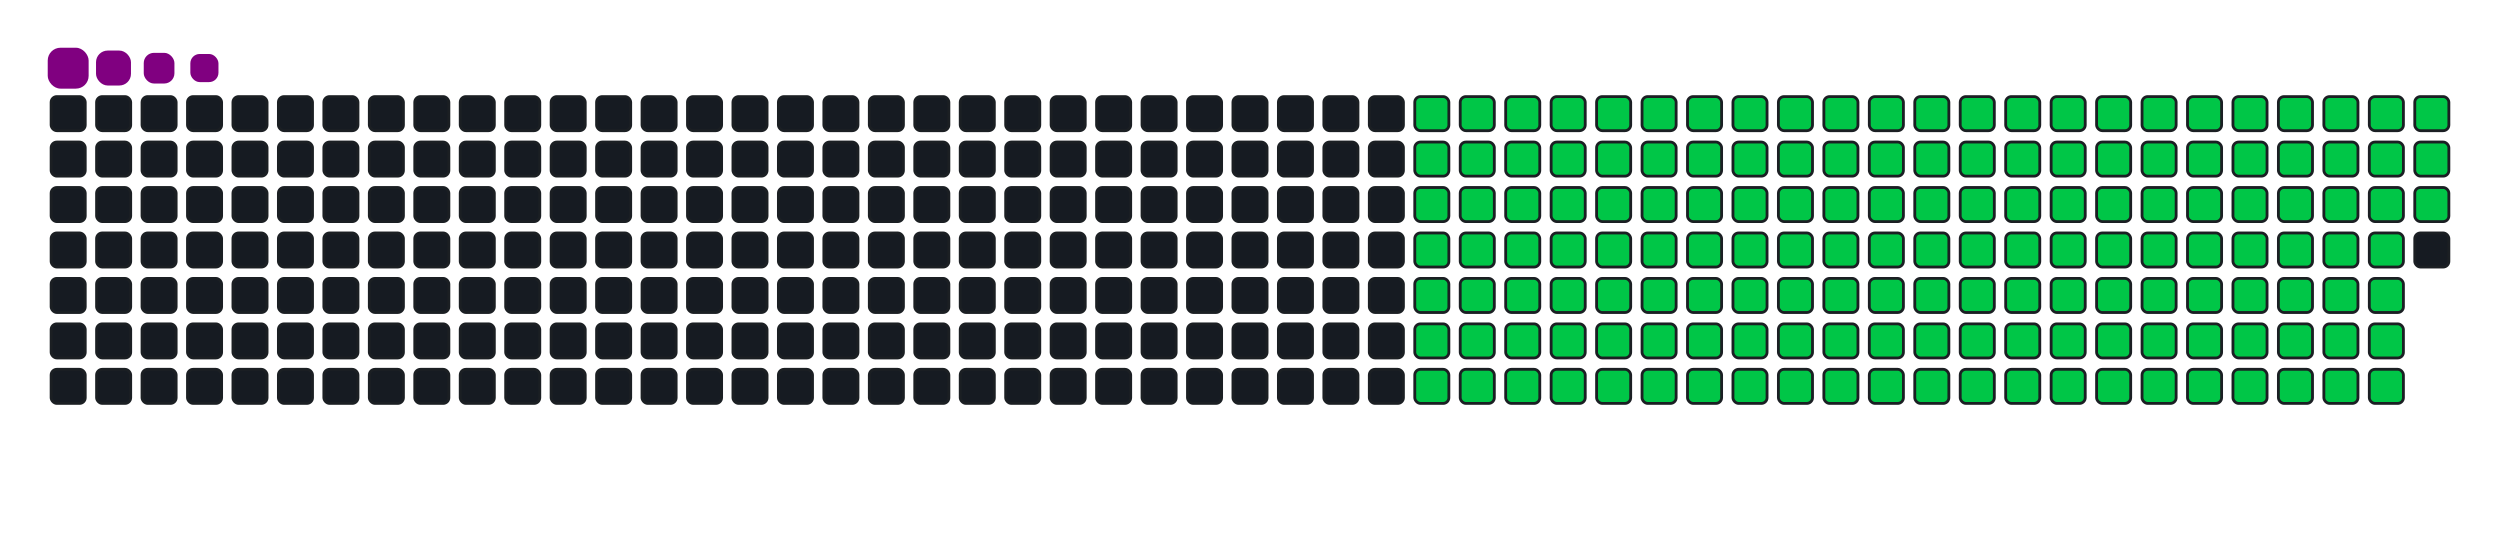 <svg viewBox="-16 -32 880 192" width="880" height="192" xmlns="http://www.w3.org/2000/svg"><desc>Generated with https://github.com/Platane/snk</desc><style>:root{--cb:#1b1f230a;--cs:purple;--ce:#161b22;--c0:#161b22;--c1:#01311f;--c2:#034525;--c3:#0f6d31;--c4:#00c647}.c{shape-rendering:geometricPrecision;fill:#161b22;stroke-width:1px;stroke:#1b1f230a;animation:none 24700ms linear infinite;width:12px;height:12px}@keyframes c0{12.54%{fill:#00c647}12.56%,100%{fill:#161b22}}.c.c0{fill:#00c647;animation-name:c0}@keyframes c1{30.76%{fill:#00c647}30.78%,100%{fill:#161b22}}.c.c1{fill:#00c647;animation-name:c1}@keyframes c2{31.16%{fill:#00c647}31.18%,100%{fill:#161b22}}.c.c2{fill:#00c647;animation-name:c2}@keyframes c3{49.38%{fill:#00c647}49.4%,100%{fill:#161b22}}.c.c3{fill:#00c647;animation-name:c3}@keyframes c4{49.79%{fill:#00c647}49.81%,100%{fill:#161b22}}.c.c4{fill:#00c647;animation-name:c4}@keyframes c5{67.2%{fill:#00c647}67.22%,100%{fill:#161b22}}.c.c5{fill:#00c647;animation-name:c5}@keyframes c6{67.6%{fill:#00c647}67.62%,100%{fill:#161b22}}.c.c6{fill:#00c647;animation-name:c6}@keyframes c7{12.95%{fill:#00c647}12.97%,100%{fill:#161b22}}.c.c7{fill:#00c647;animation-name:c7}@keyframes c8{30.35%{fill:#00c647}30.37%,100%{fill:#161b22}}.c.c8{fill:#00c647;animation-name:c8}@keyframes c9{31.57%{fill:#00c647}31.59%,100%{fill:#161b22}}.c.c9{fill:#00c647;animation-name:c9}@keyframes ca{48.98%{fill:#00c647}49%,100%{fill:#161b22}}.c.ca{fill:#00c647;animation-name:ca}@keyframes cb{50.19%{fill:#00c647}50.21%,100%{fill:#161b22}}.c.cb{fill:#00c647;animation-name:cb}@keyframes cc{66.79%{fill:#00c647}66.81%,100%{fill:#161b22}}.c.cc{fill:#00c647;animation-name:cc}@keyframes cd{68.01%{fill:#00c647}68.03%,100%{fill:#161b22}}.c.cd{fill:#00c647;animation-name:cd}@keyframes ce{13.35%{fill:#00c647}13.37%,100%{fill:#161b22}}.c.ce{fill:#00c647;animation-name:ce}@keyframes cf{29.95%{fill:#00c647}29.97%,100%{fill:#161b22}}.c.cf{fill:#00c647;animation-name:cf}@keyframes cg{31.97%{fill:#00c647}31.99%,100%{fill:#161b22}}.c.cg{fill:#00c647;animation-name:cg}@keyframes ch{48.57%{fill:#00c647}48.59%,100%{fill:#161b22}}.c.ch{fill:#00c647;animation-name:ch}@keyframes ci{50.6%{fill:#00c647}50.62%,100%{fill:#161b22}}.c.ci{fill:#00c647;animation-name:ci}@keyframes cj{66.39%{fill:#00c647}66.41%,100%{fill:#161b22}}.c.cj{fill:#00c647;animation-name:cj}@keyframes ck{68.41%{fill:#00c647}68.43%,100%{fill:#161b22}}.c.ck{fill:#00c647;animation-name:ck}@keyframes cl{13.76%{fill:#00c647}13.78%,100%{fill:#161b22}}.c.cl{fill:#00c647;animation-name:cl}@keyframes cm{29.54%{fill:#00c647}29.56%,100%{fill:#161b22}}.c.cm{fill:#00c647;animation-name:cm}@keyframes cn{32.38%{fill:#00c647}32.4%,100%{fill:#161b22}}.c.cn{fill:#00c647;animation-name:cn}@keyframes co{48.17%{fill:#00c647}48.19%,100%{fill:#161b22}}.c.co{fill:#00c647;animation-name:co}@keyframes cp{51%{fill:#00c647}51.02%,100%{fill:#161b22}}.c.cp{fill:#00c647;animation-name:cp}@keyframes cq{65.98%{fill:#00c647}66%,100%{fill:#161b22}}.c.cq{fill:#00c647;animation-name:cq}@keyframes cr{68.82%{fill:#00c647}68.84%,100%{fill:#161b22}}.c.cr{fill:#00c647;animation-name:cr}@keyframes cs{14.16%{fill:#00c647}14.18%,100%{fill:#161b22}}.c.cs{fill:#00c647;animation-name:cs}@keyframes ct{29.14%{fill:#00c647}29.16%,100%{fill:#161b22}}.c.ct{fill:#00c647;animation-name:ct}@keyframes cu{32.78%{fill:#00c647}32.8%,100%{fill:#161b22}}.c.cu{fill:#00c647;animation-name:cu}@keyframes cv{47.76%{fill:#00c647}47.78%,100%{fill:#161b22}}.c.cv{fill:#00c647;animation-name:cv}@keyframes cw{51.41%{fill:#00c647}51.43%,100%{fill:#161b22}}.c.cw{fill:#00c647;animation-name:cw}@keyframes cx{65.58%{fill:#00c647}65.6%,100%{fill:#161b22}}.c.cx{fill:#00c647;animation-name:cx}@keyframes cy{69.22%{fill:#00c647}69.24%,100%{fill:#161b22}}.c.cy{fill:#00c647;animation-name:cy}@keyframes cz{14.56%{fill:#00c647}14.58%,100%{fill:#161b22}}.c.cz{fill:#00c647;animation-name:cz}@keyframes c10{28.73%{fill:#00c647}28.75%,100%{fill:#161b22}}.c.c10{fill:#00c647;animation-name:c10}@keyframes c11{33.19%{fill:#00c647}33.21%,100%{fill:#161b22}}.c.c11{fill:#00c647;animation-name:c11}@keyframes c12{47.36%{fill:#00c647}47.38%,100%{fill:#161b22}}.c.c12{fill:#00c647;animation-name:c12}@keyframes c13{51.81%{fill:#00c647}51.83%,100%{fill:#161b22}}.c.c13{fill:#00c647;animation-name:c13}@keyframes c14{65.17%{fill:#00c647}65.19%,100%{fill:#161b22}}.c.c14{fill:#00c647;animation-name:c14}@keyframes c15{69.63%{fill:#00c647}69.65%,100%{fill:#161b22}}.c.c15{fill:#00c647;animation-name:c15}@keyframes c16{14.97%{fill:#00c647}14.99%,100%{fill:#161b22}}.c.c16{fill:#00c647;animation-name:c16}@keyframes c17{28.33%{fill:#00c647}28.35%,100%{fill:#161b22}}.c.c17{fill:#00c647;animation-name:c17}@keyframes c18{33.59%{fill:#00c647}33.61%,100%{fill:#161b22}}.c.c18{fill:#00c647;animation-name:c18}@keyframes c19{46.95%{fill:#00c647}46.97%,100%{fill:#161b22}}.c.c19{fill:#00c647;animation-name:c19}@keyframes c1a{52.22%{fill:#00c647}52.24%,100%{fill:#161b22}}.c.c1a{fill:#00c647;animation-name:c1a}@keyframes c1b{64.77%{fill:#00c647}64.79%,100%{fill:#161b22}}.c.c1b{fill:#00c647;animation-name:c1b}@keyframes c1c{70.03%{fill:#00c647}70.05%,100%{fill:#161b22}}.c.c1c{fill:#00c647;animation-name:c1c}@keyframes c1d{15.37%{fill:#00c647}15.39%,100%{fill:#161b22}}.c.c1d{fill:#00c647;animation-name:c1d}@keyframes c1e{27.93%{fill:#00c647}27.95%,100%{fill:#161b22}}.c.c1e{fill:#00c647;animation-name:c1e}@keyframes c1f{34%{fill:#00c647}34.02%,100%{fill:#161b22}}.c.c1f{fill:#00c647;animation-name:c1f}@keyframes c1g{46.55%{fill:#00c647}46.57%,100%{fill:#161b22}}.c.c1g{fill:#00c647;animation-name:c1g}@keyframes c1h{52.62%{fill:#00c647}52.64%,100%{fill:#161b22}}.c.c1h{fill:#00c647;animation-name:c1h}@keyframes c1i{64.36%{fill:#00c647}64.38%,100%{fill:#161b22}}.c.c1i{fill:#00c647;animation-name:c1i}@keyframes c1j{70.44%{fill:#00c647}70.46%,100%{fill:#161b22}}.c.c1j{fill:#00c647;animation-name:c1j}@keyframes c1k{15.78%{fill:#00c647}15.8%,100%{fill:#161b22}}.c.c1k{fill:#00c647;animation-name:c1k}@keyframes c1l{27.52%{fill:#00c647}27.54%,100%{fill:#161b22}}.c.c1l{fill:#00c647;animation-name:c1l}@keyframes c1m{34.4%{fill:#00c647}34.42%,100%{fill:#161b22}}.c.c1m{fill:#00c647;animation-name:c1m}@keyframes c1n{46.14%{fill:#00c647}46.16%,100%{fill:#161b22}}.c.c1n{fill:#00c647;animation-name:c1n}@keyframes c1o{53.03%{fill:#00c647}53.05%,100%{fill:#161b22}}.c.c1o{fill:#00c647;animation-name:c1o}@keyframes c1p{63.96%{fill:#00c647}63.98%,100%{fill:#161b22}}.c.c1p{fill:#00c647;animation-name:c1p}@keyframes c1q{70.84%{fill:#00c647}70.86%,100%{fill:#161b22}}.c.c1q{fill:#00c647;animation-name:c1q}@keyframes c1r{16.18%{fill:#00c647}16.2%,100%{fill:#161b22}}.c.c1r{fill:#00c647;animation-name:c1r}@keyframes c1s{27.12%{fill:#00c647}27.14%,100%{fill:#161b22}}.c.c1s{fill:#00c647;animation-name:c1s}@keyframes c1t{34.81%{fill:#00c647}34.83%,100%{fill:#161b22}}.c.c1t{fill:#00c647;animation-name:c1t}@keyframes c1u{45.74%{fill:#00c647}45.76%,100%{fill:#161b22}}.c.c1u{fill:#00c647;animation-name:c1u}@keyframes c1v{53.43%{fill:#00c647}53.45%,100%{fill:#161b22}}.c.c1v{fill:#00c647;animation-name:c1v}@keyframes c1w{63.55%{fill:#00c647}63.57%,100%{fill:#161b22}}.c.c1w{fill:#00c647;animation-name:c1w}@keyframes c1x{71.25%{fill:#00c647}71.27%,100%{fill:#161b22}}.c.c1x{fill:#00c647;animation-name:c1x}@keyframes c1y{16.59%{fill:#00c647}16.61%,100%{fill:#161b22}}.c.c1y{fill:#00c647;animation-name:c1y}@keyframes c1z{26.71%{fill:#00c647}26.73%,100%{fill:#161b22}}.c.c1z{fill:#00c647;animation-name:c1z}@keyframes c20{35.21%{fill:#00c647}35.23%,100%{fill:#161b22}}.c.c20{fill:#00c647;animation-name:c20}@keyframes c21{45.33%{fill:#00c647}45.35%,100%{fill:#161b22}}.c.c21{fill:#00c647;animation-name:c21}@keyframes c22{53.84%{fill:#00c647}53.86%,100%{fill:#161b22}}.c.c22{fill:#00c647;animation-name:c22}@keyframes c23{63.15%{fill:#00c647}63.17%,100%{fill:#161b22}}.c.c23{fill:#00c647;animation-name:c23}@keyframes c24{71.65%{fill:#00c647}71.67%,100%{fill:#161b22}}.c.c24{fill:#00c647;animation-name:c24}@keyframes c25{16.99%{fill:#00c647}17.01%,100%{fill:#161b22}}.c.c25{fill:#00c647;animation-name:c25}@keyframes c26{26.31%{fill:#00c647}26.33%,100%{fill:#161b22}}.c.c26{fill:#00c647;animation-name:c26}@keyframes c27{35.62%{fill:#00c647}35.64%,100%{fill:#161b22}}.c.c27{fill:#00c647;animation-name:c27}@keyframes c28{44.93%{fill:#00c647}44.95%,100%{fill:#161b22}}.c.c28{fill:#00c647;animation-name:c28}@keyframes c29{54.24%{fill:#00c647}54.26%,100%{fill:#161b22}}.c.c29{fill:#00c647;animation-name:c29}@keyframes c2a{62.74%{fill:#00c647}62.76%,100%{fill:#161b22}}.c.c2a{fill:#00c647;animation-name:c2a}@keyframes c2b{72.05%{fill:#00c647}72.07%,100%{fill:#161b22}}.c.c2b{fill:#00c647;animation-name:c2b}@keyframes c2c{17.4%{fill:#00c647}17.42%,100%{fill:#161b22}}.c.c2c{fill:#00c647;animation-name:c2c}@keyframes c2d{25.9%{fill:#00c647}25.92%,100%{fill:#161b22}}.c.c2d{fill:#00c647;animation-name:c2d}@keyframes c2e{36.02%{fill:#00c647}36.04%,100%{fill:#161b22}}.c.c2e{fill:#00c647;animation-name:c2e}@keyframes c2f{44.52%{fill:#00c647}44.54%,100%{fill:#161b22}}.c.c2f{fill:#00c647;animation-name:c2f}@keyframes c2g{54.65%{fill:#00c647}54.67%,100%{fill:#161b22}}.c.c2g{fill:#00c647;animation-name:c2g}@keyframes c2h{62.34%{fill:#00c647}62.36%,100%{fill:#161b22}}.c.c2h{fill:#00c647;animation-name:c2h}@keyframes c2i{72.46%{fill:#00c647}72.48%,100%{fill:#161b22}}.c.c2i{fill:#00c647;animation-name:c2i}@keyframes c2j{17.8%{fill:#00c647}17.82%,100%{fill:#161b22}}.c.c2j{fill:#00c647;animation-name:c2j}@keyframes c2k{25.5%{fill:#00c647}25.52%,100%{fill:#161b22}}.c.c2k{fill:#00c647;animation-name:c2k}@keyframes c2l{36.43%{fill:#00c647}36.45%,100%{fill:#161b22}}.c.c2l{fill:#00c647;animation-name:c2l}@keyframes c2m{44.12%{fill:#00c647}44.14%,100%{fill:#161b22}}.c.c2m{fill:#00c647;animation-name:c2m}@keyframes c2n{55.05%{fill:#00c647}55.07%,100%{fill:#161b22}}.c.c2n{fill:#00c647;animation-name:c2n}@keyframes c2o{61.93%{fill:#00c647}61.95%,100%{fill:#161b22}}.c.c2o{fill:#00c647;animation-name:c2o}@keyframes c2p{72.86%{fill:#00c647}72.88%,100%{fill:#161b22}}.c.c2p{fill:#00c647;animation-name:c2p}@keyframes c2q{18.21%{fill:#00c647}18.23%,100%{fill:#161b22}}.c.c2q{fill:#00c647;animation-name:c2q}@keyframes c2r{25.09%{fill:#00c647}25.11%,100%{fill:#161b22}}.c.c2r{fill:#00c647;animation-name:c2r}@keyframes c2s{36.83%{fill:#00c647}36.85%,100%{fill:#161b22}}.c.c2s{fill:#00c647;animation-name:c2s}@keyframes c2t{43.71%{fill:#00c647}43.73%,100%{fill:#161b22}}.c.c2t{fill:#00c647;animation-name:c2t}@keyframes c2u{55.46%{fill:#00c647}55.48%,100%{fill:#161b22}}.c.c2u{fill:#00c647;animation-name:c2u}@keyframes c2v{61.53%{fill:#00c647}61.55%,100%{fill:#161b22}}.c.c2v{fill:#00c647;animation-name:c2v}@keyframes c2w{73.27%{fill:#00c647}73.29%,100%{fill:#161b22}}.c.c2w{fill:#00c647;animation-name:c2w}@keyframes c2x{18.61%{fill:#00c647}18.63%,100%{fill:#161b22}}.c.c2x{fill:#00c647;animation-name:c2x}@keyframes c2y{24.69%{fill:#00c647}24.71%,100%{fill:#161b22}}.c.c2y{fill:#00c647;animation-name:c2y}@keyframes c2z{37.24%{fill:#00c647}37.26%,100%{fill:#161b22}}.c.c2z{fill:#00c647;animation-name:c2z}@keyframes c30{43.31%{fill:#00c647}43.33%,100%{fill:#161b22}}.c.c30{fill:#00c647;animation-name:c30}@keyframes c31{55.86%{fill:#00c647}55.88%,100%{fill:#161b22}}.c.c31{fill:#00c647;animation-name:c31}@keyframes c32{61.12%{fill:#00c647}61.14%,100%{fill:#161b22}}.c.c32{fill:#00c647;animation-name:c32}@keyframes c33{73.67%{fill:#00c647}73.69%,100%{fill:#161b22}}.c.c33{fill:#00c647;animation-name:c33}@keyframes c34{19.02%{fill:#00c647}19.04%,100%{fill:#161b22}}.c.c34{fill:#00c647;animation-name:c34}@keyframes c35{24.28%{fill:#00c647}24.3%,100%{fill:#161b22}}.c.c35{fill:#00c647;animation-name:c35}@keyframes c36{37.64%{fill:#00c647}37.66%,100%{fill:#161b22}}.c.c36{fill:#00c647;animation-name:c36}@keyframes c37{42.9%{fill:#00c647}42.92%,100%{fill:#161b22}}.c.c37{fill:#00c647;animation-name:c37}@keyframes c38{56.27%{fill:#00c647}56.29%,100%{fill:#161b22}}.c.c38{fill:#00c647;animation-name:c38}@keyframes c39{60.72%{fill:#00c647}60.74%,100%{fill:#161b22}}.c.c39{fill:#00c647;animation-name:c39}@keyframes c3a{74.08%{fill:#00c647}74.1%,100%{fill:#161b22}}.c.c3a{fill:#00c647;animation-name:c3a}@keyframes c3b{19.42%{fill:#00c647}19.44%,100%{fill:#161b22}}.c.c3b{fill:#00c647;animation-name:c3b}@keyframes c3c{23.88%{fill:#00c647}23.9%,100%{fill:#161b22}}.c.c3c{fill:#00c647;animation-name:c3c}@keyframes c3d{38.05%{fill:#00c647}38.07%,100%{fill:#161b22}}.c.c3d{fill:#00c647;animation-name:c3d}@keyframes c3e{42.5%{fill:#00c647}42.52%,100%{fill:#161b22}}.c.c3e{fill:#00c647;animation-name:c3e}@keyframes c3f{56.67%{fill:#00c647}56.69%,100%{fill:#161b22}}.c.c3f{fill:#00c647;animation-name:c3f}@keyframes c3g{60.31%{fill:#00c647}60.33%,100%{fill:#161b22}}.c.c3g{fill:#00c647;animation-name:c3g}@keyframes c3h{74.48%{fill:#00c647}74.5%,100%{fill:#161b22}}.c.c3h{fill:#00c647;animation-name:c3h}@keyframes c3i{19.83%{fill:#00c647}19.85%,100%{fill:#161b22}}.c.c3i{fill:#00c647;animation-name:c3i}@keyframes c3j{23.47%{fill:#00c647}23.49%,100%{fill:#161b22}}.c.c3j{fill:#00c647;animation-name:c3j}@keyframes c3k{38.45%{fill:#00c647}38.47%,100%{fill:#161b22}}.c.c3k{fill:#00c647;animation-name:c3k}@keyframes c3l{42.1%{fill:#00c647}42.12%,100%{fill:#161b22}}.c.c3l{fill:#00c647;animation-name:c3l}@keyframes c3m{57.08%{fill:#00c647}57.1%,100%{fill:#161b22}}.c.c3m{fill:#00c647;animation-name:c3m}@keyframes c3n{59.91%{fill:#00c647}59.93%,100%{fill:#161b22}}.c.c3n{fill:#00c647;animation-name:c3n}@keyframes c3o{74.89%{fill:#00c647}74.91%,100%{fill:#161b22}}.c.c3o{fill:#00c647;animation-name:c3o}@keyframes c3p{20.23%{fill:#00c647}20.25%,100%{fill:#161b22}}.c.c3p{fill:#00c647;animation-name:c3p}@keyframes c3q{23.07%{fill:#00c647}23.09%,100%{fill:#161b22}}.c.c3q{fill:#00c647;animation-name:c3q}@keyframes c3r{38.86%{fill:#00c647}38.88%,100%{fill:#161b22}}.c.c3r{fill:#00c647;animation-name:c3r}@keyframes c3s{41.69%{fill:#00c647}41.71%,100%{fill:#161b22}}.c.c3s{fill:#00c647;animation-name:c3s}@keyframes c3t{57.48%{fill:#00c647}57.5%,100%{fill:#161b22}}.c.c3t{fill:#00c647;animation-name:c3t}@keyframes c3u{59.5%{fill:#00c647}59.52%,100%{fill:#161b22}}.c.c3u{fill:#00c647;animation-name:c3u}@keyframes c3v{75.29%{fill:#00c647}75.31%,100%{fill:#161b22}}.c.c3v{fill:#00c647;animation-name:c3v}@keyframes c3w{20.64%{fill:#00c647}20.66%,100%{fill:#161b22}}.c.c3w{fill:#00c647;animation-name:c3w}@keyframes c3x{22.66%{fill:#00c647}22.68%,100%{fill:#161b22}}.c.c3x{fill:#00c647;animation-name:c3x}@keyframes c3y{39.26%{fill:#00c647}39.28%,100%{fill:#161b22}}.c.c3y{fill:#00c647;animation-name:c3y}@keyframes c3z{41.29%{fill:#00c647}41.31%,100%{fill:#161b22}}.c.c3z{fill:#00c647;animation-name:c3z}@keyframes c40{57.88%{fill:#00c647}57.9%,100%{fill:#161b22}}.c.c40{fill:#00c647;animation-name:c40}@keyframes c41{59.1%{fill:#00c647}59.12%,100%{fill:#161b22}}.c.c41{fill:#00c647;animation-name:c41}@keyframes c42{75.7%{fill:#00c647}75.72%,100%{fill:#161b22}}.c.c42{fill:#00c647;animation-name:c42}@keyframes c43{21.04%{fill:#00c647}21.06%,100%{fill:#161b22}}.c.c43{fill:#00c647;animation-name:c43}@keyframes c44{22.26%{fill:#00c647}22.28%,100%{fill:#161b22}}.c.c44{fill:#00c647;animation-name:c44}@keyframes c45{39.67%{fill:#00c647}39.69%,100%{fill:#161b22}}.c.c45{fill:#00c647;animation-name:c45}@keyframes c46{40.88%{fill:#00c647}40.9%,100%{fill:#161b22}}.c.c46{fill:#00c647;animation-name:c46}@keyframes c47{58.29%{fill:#00c647}58.31%,100%{fill:#161b22}}.c.c47{fill:#00c647;animation-name:c47}@keyframes c48{58.69%{fill:#00c647}58.71%,100%{fill:#161b22}}.c.c48{fill:#00c647;animation-name:c48}@keyframes c49{76.1%{fill:#00c647}76.12%,100%{fill:#161b22}}.c.c49{fill:#00c647;animation-name:c49}@keyframes c4a{21.45%{fill:#00c647}21.47%,100%{fill:#161b22}}.c.c4a{fill:#00c647;animation-name:c4a}@keyframes c4b{21.85%{fill:#00c647}21.87%,100%{fill:#161b22}}.c.c4b{fill:#00c647;animation-name:c4b}@keyframes c4c{40.07%{fill:#00c647}40.09%,100%{fill:#161b22}}.c.c4c{fill:#00c647;animation-name:c4c}.u{transform-origin:0 0;transform:scale(0,1);animation:none linear 24700ms infinite}@keyframes u0{12.54%{transform:scale(0.000,1)}12.56%,12.95%{transform:scale(0.006,1)}12.97%,13.35%{transform:scale(0.013,1)}13.37%,13.76%{transform:scale(0.019,1)}13.78%,14.16%{transform:scale(0.025,1)}14.18%,14.56%{transform:scale(0.032,1)}14.58%,14.97%{transform:scale(0.038,1)}14.99%,15.37%{transform:scale(0.045,1)}15.39%,15.78%{transform:scale(0.051,1)}15.8%,16.18%{transform:scale(0.057,1)}16.2%,16.59%{transform:scale(0.064,1)}16.61%,16.99%{transform:scale(0.070,1)}17.01%,17.4%{transform:scale(0.076,1)}17.42%,17.8%{transform:scale(0.083,1)}17.82%,18.21%{transform:scale(0.089,1)}18.23%,18.61%{transform:scale(0.096,1)}18.63%,19.02%{transform:scale(0.102,1)}19.04%,19.42%{transform:scale(0.108,1)}19.44%,19.83%{transform:scale(0.115,1)}19.85%,20.23%{transform:scale(0.121,1)}20.25%,20.64%{transform:scale(0.127,1)}20.66%,21.04%{transform:scale(0.134,1)}21.06%,21.45%{transform:scale(0.140,1)}21.47%,21.85%{transform:scale(0.146,1)}21.87%,22.26%{transform:scale(0.153,1)}22.28%,22.66%{transform:scale(0.159,1)}22.68%,23.07%{transform:scale(0.166,1)}23.09%,23.47%{transform:scale(0.172,1)}23.49%,23.88%{transform:scale(0.178,1)}23.9%,24.28%{transform:scale(0.185,1)}24.3%,24.69%{transform:scale(0.191,1)}24.71%,25.09%{transform:scale(0.197,1)}25.11%,25.5%{transform:scale(0.204,1)}25.52%,25.9%{transform:scale(0.210,1)}25.92%,26.31%{transform:scale(0.217,1)}26.33%,26.71%{transform:scale(0.223,1)}26.73%,27.12%{transform:scale(0.229,1)}27.14%,27.52%{transform:scale(0.236,1)}27.54%,27.93%{transform:scale(0.242,1)}27.95%,28.33%{transform:scale(0.248,1)}28.35%,28.73%{transform:scale(0.255,1)}28.75%,29.14%{transform:scale(0.261,1)}29.16%,29.54%{transform:scale(0.268,1)}29.56%,29.95%{transform:scale(0.274,1)}29.97%,30.35%{transform:scale(0.280,1)}30.37%,30.76%{transform:scale(0.287,1)}30.78%,31.16%{transform:scale(0.293,1)}31.18%,31.57%{transform:scale(0.299,1)}31.59%,31.97%{transform:scale(0.306,1)}31.99%,32.38%{transform:scale(0.312,1)}32.4%,32.78%{transform:scale(0.318,1)}32.8%,33.19%{transform:scale(0.325,1)}33.21%,33.59%{transform:scale(0.331,1)}33.61%,34%{transform:scale(0.338,1)}34.02%,34.4%{transform:scale(0.344,1)}34.42%,34.81%{transform:scale(0.350,1)}34.83%,35.21%{transform:scale(0.357,1)}35.23%,35.62%{transform:scale(0.363,1)}35.64%,36.02%{transform:scale(0.369,1)}36.04%,36.43%{transform:scale(0.376,1)}36.45%,36.83%{transform:scale(0.382,1)}36.85%,37.24%{transform:scale(0.389,1)}37.26%,37.64%{transform:scale(0.395,1)}37.66%,38.05%{transform:scale(0.401,1)}38.07%,38.45%{transform:scale(0.408,1)}38.47%,38.86%{transform:scale(0.414,1)}38.88%,39.26%{transform:scale(0.420,1)}39.28%,39.67%{transform:scale(0.427,1)}39.69%,40.07%{transform:scale(0.433,1)}40.09%,40.88%{transform:scale(0.439,1)}40.9%,41.29%{transform:scale(0.446,1)}41.31%,41.69%{transform:scale(0.452,1)}41.71%,42.1%{transform:scale(0.459,1)}42.12%,42.5%{transform:scale(0.465,1)}42.52%,42.9%{transform:scale(0.471,1)}42.92%,43.31%{transform:scale(0.478,1)}43.33%,43.71%{transform:scale(0.484,1)}43.73%,44.12%{transform:scale(0.490,1)}44.14%,44.52%{transform:scale(0.497,1)}44.54%,44.93%{transform:scale(0.503,1)}44.95%,45.33%{transform:scale(0.510,1)}45.35%,45.74%{transform:scale(0.516,1)}45.76%,46.14%{transform:scale(0.522,1)}46.16%,46.55%{transform:scale(0.529,1)}46.57%,46.95%{transform:scale(0.535,1)}46.97%,47.36%{transform:scale(0.541,1)}47.38%,47.76%{transform:scale(0.548,1)}47.78%,48.17%{transform:scale(0.554,1)}48.19%,48.57%{transform:scale(0.561,1)}48.59%,48.98%{transform:scale(0.567,1)}49%,49.38%{transform:scale(0.573,1)}49.4%,49.79%{transform:scale(0.580,1)}49.81%,50.19%{transform:scale(0.586,1)}50.21%,50.6%{transform:scale(0.592,1)}50.62%,51%{transform:scale(0.599,1)}51.02%,51.41%{transform:scale(0.605,1)}51.43%,51.81%{transform:scale(0.611,1)}51.83%,52.22%{transform:scale(0.618,1)}52.24%,52.62%{transform:scale(0.624,1)}52.64%,53.03%{transform:scale(0.631,1)}53.05%,53.43%{transform:scale(0.637,1)}53.45%,53.84%{transform:scale(0.643,1)}53.86%,54.24%{transform:scale(0.650,1)}54.26%,54.65%{transform:scale(0.656,1)}54.67%,55.05%{transform:scale(0.662,1)}55.07%,55.46%{transform:scale(0.669,1)}55.48%,55.86%{transform:scale(0.675,1)}55.88%,56.27%{transform:scale(0.682,1)}56.29%,56.67%{transform:scale(0.688,1)}56.69%,57.08%{transform:scale(0.694,1)}57.1%,57.48%{transform:scale(0.701,1)}57.5%,57.88%{transform:scale(0.707,1)}57.9%,58.29%{transform:scale(0.713,1)}58.31%,58.69%{transform:scale(0.720,1)}58.71%,59.1%{transform:scale(0.726,1)}59.12%,59.5%{transform:scale(0.732,1)}59.52%,59.91%{transform:scale(0.739,1)}59.93%,60.31%{transform:scale(0.745,1)}60.33%,60.72%{transform:scale(0.752,1)}60.74%,61.12%{transform:scale(0.758,1)}61.14%,61.53%{transform:scale(0.764,1)}61.55%,61.93%{transform:scale(0.771,1)}61.95%,62.34%{transform:scale(0.777,1)}62.36%,62.74%{transform:scale(0.783,1)}62.76%,63.15%{transform:scale(0.790,1)}63.17%,63.55%{transform:scale(0.796,1)}63.57%,63.96%{transform:scale(0.803,1)}63.98%,64.36%{transform:scale(0.809,1)}64.38%,64.77%{transform:scale(0.815,1)}64.79%,65.17%{transform:scale(0.822,1)}65.19%,65.58%{transform:scale(0.828,1)}65.6%,65.98%{transform:scale(0.834,1)}66%,66.39%{transform:scale(0.841,1)}66.41%,66.79%{transform:scale(0.847,1)}66.81%,67.2%{transform:scale(0.854,1)}67.22%,67.6%{transform:scale(0.860,1)}67.62%,68.01%{transform:scale(0.866,1)}68.03%,68.41%{transform:scale(0.873,1)}68.43%,68.82%{transform:scale(0.879,1)}68.84%,69.22%{transform:scale(0.885,1)}69.24%,69.63%{transform:scale(0.892,1)}69.65%,70.03%{transform:scale(0.898,1)}70.05%,70.44%{transform:scale(0.904,1)}70.46%,70.84%{transform:scale(0.911,1)}70.86%,71.25%{transform:scale(0.917,1)}71.27%,71.65%{transform:scale(0.924,1)}71.67%,72.05%{transform:scale(0.930,1)}72.07%,72.46%{transform:scale(0.936,1)}72.48%,72.86%{transform:scale(0.943,1)}72.88%,73.27%{transform:scale(0.949,1)}73.29%,73.67%{transform:scale(0.955,1)}73.69%,74.08%{transform:scale(0.962,1)}74.1%,74.48%{transform:scale(0.968,1)}74.5%,74.89%{transform:scale(0.975,1)}74.91%,75.29%{transform:scale(0.981,1)}75.31%,75.7%{transform:scale(0.987,1)}75.72%,76.1%{transform:scale(0.994,1)}76.12%,100%{transform:scale(1.000,1)}}.u.u0{fill:#00c647;animation-name:u0;transform-origin:0.0px 0}.s{shape-rendering:geometricPrecision;fill:purple;animation:none linear 24700ms infinite}@keyframes s0{0%,99.6%{transform:translate(0px,-16px)}0.4%{transform:translate(0px,0px)}21.46%{transform:translate(832px,0px)}21.86%{transform:translate(832px,16px)}30.77%{transform:translate(480px,16px)}31.17%{transform:translate(480px,32px)}40.08%{transform:translate(832px,32px)}40.49%{transform:translate(832px,48px)}49.39%{transform:translate(480px,48px)}49.8%{transform:translate(480px,64px)}58.3%{transform:translate(816px,64px)}58.7%,76.52%{transform:translate(816px,80px)}67.21%{transform:translate(480px,80px)}67.61%{transform:translate(480px,96px)}76.11%{transform:translate(816px,96px)}93.52%{transform:translate(144px,80px)}94.74%{transform:translate(144px,32px)}95.14%{transform:translate(128px,32px)}95.55%{transform:translate(128px,16px)}97.57%{transform:translate(48px,16px)}98.38%{transform:translate(48px,-16px)}}.s.s0{transform:translate(0px,-16px);animation-name:s0}@keyframes s1{0%,99.6%{transform:translate(16px,-16px)}0.4%{transform:translate(0px,-16px)}0.81%{transform:translate(0px,0px)}21.86%{transform:translate(832px,0px)}22.27%{transform:translate(832px,16px)}31.17%{transform:translate(480px,16px)}31.58%{transform:translate(480px,32px)}40.49%{transform:translate(832px,32px)}40.89%{transform:translate(832px,48px)}49.8%{transform:translate(480px,48px)}50.2%{transform:translate(480px,64px)}58.7%{transform:translate(816px,64px)}59.11%,76.92%{transform:translate(816px,80px)}67.61%{transform:translate(480px,80px)}68.02%{transform:translate(480px,96px)}76.52%{transform:translate(816px,96px)}93.93%{transform:translate(144px,80px)}95.14%{transform:translate(144px,32px)}95.55%{transform:translate(128px,32px)}95.95%{transform:translate(128px,16px)}97.98%{transform:translate(48px,16px)}98.79%{transform:translate(48px,-16px)}}.s.s1{transform:translate(16px,-16px);animation-name:s1}@keyframes s2{0%,99.6%{transform:translate(32px,-16px)}0.81%{transform:translate(0px,-16px)}1.21%{transform:translate(0px,0px)}22.27%{transform:translate(832px,0px)}22.67%{transform:translate(832px,16px)}31.58%{transform:translate(480px,16px)}31.98%{transform:translate(480px,32px)}40.89%{transform:translate(832px,32px)}41.3%{transform:translate(832px,48px)}50.2%{transform:translate(480px,48px)}50.61%{transform:translate(480px,64px)}59.11%{transform:translate(816px,64px)}59.51%,77.33%{transform:translate(816px,80px)}68.02%{transform:translate(480px,80px)}68.42%{transform:translate(480px,96px)}76.92%{transform:translate(816px,96px)}94.33%{transform:translate(144px,80px)}95.55%{transform:translate(144px,32px)}95.95%{transform:translate(128px,32px)}96.36%{transform:translate(128px,16px)}98.38%{transform:translate(48px,16px)}99.19%{transform:translate(48px,-16px)}}.s.s2{transform:translate(32px,-16px);animation-name:s2}@keyframes s3{0%,99.6%{transform:translate(48px,-16px)}1.21%{transform:translate(0px,-16px)}1.62%{transform:translate(0px,0px)}22.67%{transform:translate(832px,0px)}23.08%{transform:translate(832px,16px)}31.98%{transform:translate(480px,16px)}32.39%{transform:translate(480px,32px)}41.3%{transform:translate(832px,32px)}41.7%{transform:translate(832px,48px)}50.61%{transform:translate(480px,48px)}51.01%{transform:translate(480px,64px)}59.51%{transform:translate(816px,64px)}59.92%,77.73%{transform:translate(816px,80px)}68.42%{transform:translate(480px,80px)}68.83%{transform:translate(480px,96px)}77.33%{transform:translate(816px,96px)}94.74%{transform:translate(144px,80px)}95.95%{transform:translate(144px,32px)}96.36%{transform:translate(128px,32px)}96.76%{transform:translate(128px,16px)}98.79%{transform:translate(48px,16px)}}.s.s3{transform:translate(48px,-16px);animation-name:s3}</style><rect class="c" x="2" y="2" rx="2" ry="2"/><rect class="c" x="2" y="18" rx="2" ry="2"/><rect class="c" x="2" y="34" rx="2" ry="2"/><rect class="c" x="2" y="50" rx="2" ry="2"/><rect class="c" x="2" y="66" rx="2" ry="2"/><rect class="c" x="2" y="82" rx="2" ry="2"/><rect class="c" x="2" y="98" rx="2" ry="2"/><rect class="c" x="18" y="2" rx="2" ry="2"/><rect class="c" x="18" y="18" rx="2" ry="2"/><rect class="c" x="18" y="34" rx="2" ry="2"/><rect class="c" x="18" y="50" rx="2" ry="2"/><rect class="c" x="18" y="66" rx="2" ry="2"/><rect class="c" x="18" y="82" rx="2" ry="2"/><rect class="c" x="18" y="98" rx="2" ry="2"/><rect class="c" x="34" y="2" rx="2" ry="2"/><rect class="c" x="34" y="18" rx="2" ry="2"/><rect class="c" x="34" y="34" rx="2" ry="2"/><rect class="c" x="34" y="50" rx="2" ry="2"/><rect class="c" x="34" y="66" rx="2" ry="2"/><rect class="c" x="34" y="82" rx="2" ry="2"/><rect class="c" x="34" y="98" rx="2" ry="2"/><rect class="c" x="50" y="2" rx="2" ry="2"/><rect class="c" x="50" y="18" rx="2" ry="2"/><rect class="c" x="50" y="34" rx="2" ry="2"/><rect class="c" x="50" y="50" rx="2" ry="2"/><rect class="c" x="50" y="66" rx="2" ry="2"/><rect class="c" x="50" y="82" rx="2" ry="2"/><rect class="c" x="50" y="98" rx="2" ry="2"/><rect class="c" x="66" y="2" rx="2" ry="2"/><rect class="c" x="66" y="18" rx="2" ry="2"/><rect class="c" x="66" y="34" rx="2" ry="2"/><rect class="c" x="66" y="50" rx="2" ry="2"/><rect class="c" x="66" y="66" rx="2" ry="2"/><rect class="c" x="66" y="82" rx="2" ry="2"/><rect class="c" x="66" y="98" rx="2" ry="2"/><rect class="c" x="82" y="2" rx="2" ry="2"/><rect class="c" x="82" y="18" rx="2" ry="2"/><rect class="c" x="82" y="34" rx="2" ry="2"/><rect class="c" x="82" y="50" rx="2" ry="2"/><rect class="c" x="82" y="66" rx="2" ry="2"/><rect class="c" x="82" y="82" rx="2" ry="2"/><rect class="c" x="82" y="98" rx="2" ry="2"/><rect class="c" x="98" y="2" rx="2" ry="2"/><rect class="c" x="98" y="18" rx="2" ry="2"/><rect class="c" x="98" y="34" rx="2" ry="2"/><rect class="c" x="98" y="50" rx="2" ry="2"/><rect class="c" x="98" y="66" rx="2" ry="2"/><rect class="c" x="98" y="82" rx="2" ry="2"/><rect class="c" x="98" y="98" rx="2" ry="2"/><rect class="c" x="114" y="2" rx="2" ry="2"/><rect class="c" x="114" y="18" rx="2" ry="2"/><rect class="c" x="114" y="34" rx="2" ry="2"/><rect class="c" x="114" y="50" rx="2" ry="2"/><rect class="c" x="114" y="66" rx="2" ry="2"/><rect class="c" x="114" y="82" rx="2" ry="2"/><rect class="c" x="114" y="98" rx="2" ry="2"/><rect class="c" x="130" y="2" rx="2" ry="2"/><rect class="c" x="130" y="18" rx="2" ry="2"/><rect class="c" x="130" y="34" rx="2" ry="2"/><rect class="c" x="130" y="50" rx="2" ry="2"/><rect class="c" x="130" y="66" rx="2" ry="2"/><rect class="c" x="130" y="82" rx="2" ry="2"/><rect class="c" x="130" y="98" rx="2" ry="2"/><rect class="c" x="146" y="2" rx="2" ry="2"/><rect class="c" x="146" y="18" rx="2" ry="2"/><rect class="c" x="146" y="34" rx="2" ry="2"/><rect class="c" x="146" y="50" rx="2" ry="2"/><rect class="c" x="146" y="66" rx="2" ry="2"/><rect class="c" x="146" y="82" rx="2" ry="2"/><rect class="c" x="146" y="98" rx="2" ry="2"/><rect class="c" x="162" y="2" rx="2" ry="2"/><rect class="c" x="162" y="18" rx="2" ry="2"/><rect class="c" x="162" y="34" rx="2" ry="2"/><rect class="c" x="162" y="50" rx="2" ry="2"/><rect class="c" x="162" y="66" rx="2" ry="2"/><rect class="c" x="162" y="82" rx="2" ry="2"/><rect class="c" x="162" y="98" rx="2" ry="2"/><rect class="c" x="178" y="2" rx="2" ry="2"/><rect class="c" x="178" y="18" rx="2" ry="2"/><rect class="c" x="178" y="34" rx="2" ry="2"/><rect class="c" x="178" y="50" rx="2" ry="2"/><rect class="c" x="178" y="66" rx="2" ry="2"/><rect class="c" x="178" y="82" rx="2" ry="2"/><rect class="c" x="178" y="98" rx="2" ry="2"/><rect class="c" x="194" y="2" rx="2" ry="2"/><rect class="c" x="194" y="18" rx="2" ry="2"/><rect class="c" x="194" y="34" rx="2" ry="2"/><rect class="c" x="194" y="50" rx="2" ry="2"/><rect class="c" x="194" y="66" rx="2" ry="2"/><rect class="c" x="194" y="82" rx="2" ry="2"/><rect class="c" x="194" y="98" rx="2" ry="2"/><rect class="c" x="210" y="2" rx="2" ry="2"/><rect class="c" x="210" y="18" rx="2" ry="2"/><rect class="c" x="210" y="34" rx="2" ry="2"/><rect class="c" x="210" y="50" rx="2" ry="2"/><rect class="c" x="210" y="66" rx="2" ry="2"/><rect class="c" x="210" y="82" rx="2" ry="2"/><rect class="c" x="210" y="98" rx="2" ry="2"/><rect class="c" x="226" y="2" rx="2" ry="2"/><rect class="c" x="226" y="18" rx="2" ry="2"/><rect class="c" x="226" y="34" rx="2" ry="2"/><rect class="c" x="226" y="50" rx="2" ry="2"/><rect class="c" x="226" y="66" rx="2" ry="2"/><rect class="c" x="226" y="82" rx="2" ry="2"/><rect class="c" x="226" y="98" rx="2" ry="2"/><rect class="c" x="242" y="2" rx="2" ry="2"/><rect class="c" x="242" y="18" rx="2" ry="2"/><rect class="c" x="242" y="34" rx="2" ry="2"/><rect class="c" x="242" y="50" rx="2" ry="2"/><rect class="c" x="242" y="66" rx="2" ry="2"/><rect class="c" x="242" y="82" rx="2" ry="2"/><rect class="c" x="242" y="98" rx="2" ry="2"/><rect class="c" x="258" y="2" rx="2" ry="2"/><rect class="c" x="258" y="18" rx="2" ry="2"/><rect class="c" x="258" y="34" rx="2" ry="2"/><rect class="c" x="258" y="50" rx="2" ry="2"/><rect class="c" x="258" y="66" rx="2" ry="2"/><rect class="c" x="258" y="82" rx="2" ry="2"/><rect class="c" x="258" y="98" rx="2" ry="2"/><rect class="c" x="274" y="2" rx="2" ry="2"/><rect class="c" x="274" y="18" rx="2" ry="2"/><rect class="c" x="274" y="34" rx="2" ry="2"/><rect class="c" x="274" y="50" rx="2" ry="2"/><rect class="c" x="274" y="66" rx="2" ry="2"/><rect class="c" x="274" y="82" rx="2" ry="2"/><rect class="c" x="274" y="98" rx="2" ry="2"/><rect class="c" x="290" y="2" rx="2" ry="2"/><rect class="c" x="290" y="18" rx="2" ry="2"/><rect class="c" x="290" y="34" rx="2" ry="2"/><rect class="c" x="290" y="50" rx="2" ry="2"/><rect class="c" x="290" y="66" rx="2" ry="2"/><rect class="c" x="290" y="82" rx="2" ry="2"/><rect class="c" x="290" y="98" rx="2" ry="2"/><rect class="c" x="306" y="2" rx="2" ry="2"/><rect class="c" x="306" y="18" rx="2" ry="2"/><rect class="c" x="306" y="34" rx="2" ry="2"/><rect class="c" x="306" y="50" rx="2" ry="2"/><rect class="c" x="306" y="66" rx="2" ry="2"/><rect class="c" x="306" y="82" rx="2" ry="2"/><rect class="c" x="306" y="98" rx="2" ry="2"/><rect class="c" x="322" y="2" rx="2" ry="2"/><rect class="c" x="322" y="18" rx="2" ry="2"/><rect class="c" x="322" y="34" rx="2" ry="2"/><rect class="c" x="322" y="50" rx="2" ry="2"/><rect class="c" x="322" y="66" rx="2" ry="2"/><rect class="c" x="322" y="82" rx="2" ry="2"/><rect class="c" x="322" y="98" rx="2" ry="2"/><rect class="c" x="338" y="2" rx="2" ry="2"/><rect class="c" x="338" y="18" rx="2" ry="2"/><rect class="c" x="338" y="34" rx="2" ry="2"/><rect class="c" x="338" y="50" rx="2" ry="2"/><rect class="c" x="338" y="66" rx="2" ry="2"/><rect class="c" x="338" y="82" rx="2" ry="2"/><rect class="c" x="338" y="98" rx="2" ry="2"/><rect class="c" x="354" y="2" rx="2" ry="2"/><rect class="c" x="354" y="18" rx="2" ry="2"/><rect class="c" x="354" y="34" rx="2" ry="2"/><rect class="c" x="354" y="50" rx="2" ry="2"/><rect class="c" x="354" y="66" rx="2" ry="2"/><rect class="c" x="354" y="82" rx="2" ry="2"/><rect class="c" x="354" y="98" rx="2" ry="2"/><rect class="c" x="370" y="2" rx="2" ry="2"/><rect class="c" x="370" y="18" rx="2" ry="2"/><rect class="c" x="370" y="34" rx="2" ry="2"/><rect class="c" x="370" y="50" rx="2" ry="2"/><rect class="c" x="370" y="66" rx="2" ry="2"/><rect class="c" x="370" y="82" rx="2" ry="2"/><rect class="c" x="370" y="98" rx="2" ry="2"/><rect class="c" x="386" y="2" rx="2" ry="2"/><rect class="c" x="386" y="18" rx="2" ry="2"/><rect class="c" x="386" y="34" rx="2" ry="2"/><rect class="c" x="386" y="50" rx="2" ry="2"/><rect class="c" x="386" y="66" rx="2" ry="2"/><rect class="c" x="386" y="82" rx="2" ry="2"/><rect class="c" x="386" y="98" rx="2" ry="2"/><rect class="c" x="402" y="2" rx="2" ry="2"/><rect class="c" x="402" y="18" rx="2" ry="2"/><rect class="c" x="402" y="34" rx="2" ry="2"/><rect class="c" x="402" y="50" rx="2" ry="2"/><rect class="c" x="402" y="66" rx="2" ry="2"/><rect class="c" x="402" y="82" rx="2" ry="2"/><rect class="c" x="402" y="98" rx="2" ry="2"/><rect class="c" x="418" y="2" rx="2" ry="2"/><rect class="c" x="418" y="18" rx="2" ry="2"/><rect class="c" x="418" y="34" rx="2" ry="2"/><rect class="c" x="418" y="50" rx="2" ry="2"/><rect class="c" x="418" y="66" rx="2" ry="2"/><rect class="c" x="418" y="82" rx="2" ry="2"/><rect class="c" x="418" y="98" rx="2" ry="2"/><rect class="c" x="434" y="2" rx="2" ry="2"/><rect class="c" x="434" y="18" rx="2" ry="2"/><rect class="c" x="434" y="34" rx="2" ry="2"/><rect class="c" x="434" y="50" rx="2" ry="2"/><rect class="c" x="434" y="66" rx="2" ry="2"/><rect class="c" x="434" y="82" rx="2" ry="2"/><rect class="c" x="434" y="98" rx="2" ry="2"/><rect class="c" x="450" y="2" rx="2" ry="2"/><rect class="c" x="450" y="18" rx="2" ry="2"/><rect class="c" x="450" y="34" rx="2" ry="2"/><rect class="c" x="450" y="50" rx="2" ry="2"/><rect class="c" x="450" y="66" rx="2" ry="2"/><rect class="c" x="450" y="82" rx="2" ry="2"/><rect class="c" x="450" y="98" rx="2" ry="2"/><rect class="c" x="466" y="2" rx="2" ry="2"/><rect class="c" x="466" y="18" rx="2" ry="2"/><rect class="c" x="466" y="34" rx="2" ry="2"/><rect class="c" x="466" y="50" rx="2" ry="2"/><rect class="c" x="466" y="66" rx="2" ry="2"/><rect class="c" x="466" y="82" rx="2" ry="2"/><rect class="c" x="466" y="98" rx="2" ry="2"/><rect class="c c0" x="482" y="2" rx="2" ry="2"/><rect class="c c1" x="482" y="18" rx="2" ry="2"/><rect class="c c2" x="482" y="34" rx="2" ry="2"/><rect class="c c3" x="482" y="50" rx="2" ry="2"/><rect class="c c4" x="482" y="66" rx="2" ry="2"/><rect class="c c5" x="482" y="82" rx="2" ry="2"/><rect class="c c6" x="482" y="98" rx="2" ry="2"/><rect class="c c7" x="498" y="2" rx="2" ry="2"/><rect class="c c8" x="498" y="18" rx="2" ry="2"/><rect class="c c9" x="498" y="34" rx="2" ry="2"/><rect class="c ca" x="498" y="50" rx="2" ry="2"/><rect class="c cb" x="498" y="66" rx="2" ry="2"/><rect class="c cc" x="498" y="82" rx="2" ry="2"/><rect class="c cd" x="498" y="98" rx="2" ry="2"/><rect class="c ce" x="514" y="2" rx="2" ry="2"/><rect class="c cf" x="514" y="18" rx="2" ry="2"/><rect class="c cg" x="514" y="34" rx="2" ry="2"/><rect class="c ch" x="514" y="50" rx="2" ry="2"/><rect class="c ci" x="514" y="66" rx="2" ry="2"/><rect class="c cj" x="514" y="82" rx="2" ry="2"/><rect class="c ck" x="514" y="98" rx="2" ry="2"/><rect class="c cl" x="530" y="2" rx="2" ry="2"/><rect class="c cm" x="530" y="18" rx="2" ry="2"/><rect class="c cn" x="530" y="34" rx="2" ry="2"/><rect class="c co" x="530" y="50" rx="2" ry="2"/><rect class="c cp" x="530" y="66" rx="2" ry="2"/><rect class="c cq" x="530" y="82" rx="2" ry="2"/><rect class="c cr" x="530" y="98" rx="2" ry="2"/><rect class="c cs" x="546" y="2" rx="2" ry="2"/><rect class="c ct" x="546" y="18" rx="2" ry="2"/><rect class="c cu" x="546" y="34" rx="2" ry="2"/><rect class="c cv" x="546" y="50" rx="2" ry="2"/><rect class="c cw" x="546" y="66" rx="2" ry="2"/><rect class="c cx" x="546" y="82" rx="2" ry="2"/><rect class="c cy" x="546" y="98" rx="2" ry="2"/><rect class="c cz" x="562" y="2" rx="2" ry="2"/><rect class="c c10" x="562" y="18" rx="2" ry="2"/><rect class="c c11" x="562" y="34" rx="2" ry="2"/><rect class="c c12" x="562" y="50" rx="2" ry="2"/><rect class="c c13" x="562" y="66" rx="2" ry="2"/><rect class="c c14" x="562" y="82" rx="2" ry="2"/><rect class="c c15" x="562" y="98" rx="2" ry="2"/><rect class="c c16" x="578" y="2" rx="2" ry="2"/><rect class="c c17" x="578" y="18" rx="2" ry="2"/><rect class="c c18" x="578" y="34" rx="2" ry="2"/><rect class="c c19" x="578" y="50" rx="2" ry="2"/><rect class="c c1a" x="578" y="66" rx="2" ry="2"/><rect class="c c1b" x="578" y="82" rx="2" ry="2"/><rect class="c c1c" x="578" y="98" rx="2" ry="2"/><rect class="c c1d" x="594" y="2" rx="2" ry="2"/><rect class="c c1e" x="594" y="18" rx="2" ry="2"/><rect class="c c1f" x="594" y="34" rx="2" ry="2"/><rect class="c c1g" x="594" y="50" rx="2" ry="2"/><rect class="c c1h" x="594" y="66" rx="2" ry="2"/><rect class="c c1i" x="594" y="82" rx="2" ry="2"/><rect class="c c1j" x="594" y="98" rx="2" ry="2"/><rect class="c c1k" x="610" y="2" rx="2" ry="2"/><rect class="c c1l" x="610" y="18" rx="2" ry="2"/><rect class="c c1m" x="610" y="34" rx="2" ry="2"/><rect class="c c1n" x="610" y="50" rx="2" ry="2"/><rect class="c c1o" x="610" y="66" rx="2" ry="2"/><rect class="c c1p" x="610" y="82" rx="2" ry="2"/><rect class="c c1q" x="610" y="98" rx="2" ry="2"/><rect class="c c1r" x="626" y="2" rx="2" ry="2"/><rect class="c c1s" x="626" y="18" rx="2" ry="2"/><rect class="c c1t" x="626" y="34" rx="2" ry="2"/><rect class="c c1u" x="626" y="50" rx="2" ry="2"/><rect class="c c1v" x="626" y="66" rx="2" ry="2"/><rect class="c c1w" x="626" y="82" rx="2" ry="2"/><rect class="c c1x" x="626" y="98" rx="2" ry="2"/><rect class="c c1y" x="642" y="2" rx="2" ry="2"/><rect class="c c1z" x="642" y="18" rx="2" ry="2"/><rect class="c c20" x="642" y="34" rx="2" ry="2"/><rect class="c c21" x="642" y="50" rx="2" ry="2"/><rect class="c c22" x="642" y="66" rx="2" ry="2"/><rect class="c c23" x="642" y="82" rx="2" ry="2"/><rect class="c c24" x="642" y="98" rx="2" ry="2"/><rect class="c c25" x="658" y="2" rx="2" ry="2"/><rect class="c c26" x="658" y="18" rx="2" ry="2"/><rect class="c c27" x="658" y="34" rx="2" ry="2"/><rect class="c c28" x="658" y="50" rx="2" ry="2"/><rect class="c c29" x="658" y="66" rx="2" ry="2"/><rect class="c c2a" x="658" y="82" rx="2" ry="2"/><rect class="c c2b" x="658" y="98" rx="2" ry="2"/><rect class="c c2c" x="674" y="2" rx="2" ry="2"/><rect class="c c2d" x="674" y="18" rx="2" ry="2"/><rect class="c c2e" x="674" y="34" rx="2" ry="2"/><rect class="c c2f" x="674" y="50" rx="2" ry="2"/><rect class="c c2g" x="674" y="66" rx="2" ry="2"/><rect class="c c2h" x="674" y="82" rx="2" ry="2"/><rect class="c c2i" x="674" y="98" rx="2" ry="2"/><rect class="c c2j" x="690" y="2" rx="2" ry="2"/><rect class="c c2k" x="690" y="18" rx="2" ry="2"/><rect class="c c2l" x="690" y="34" rx="2" ry="2"/><rect class="c c2m" x="690" y="50" rx="2" ry="2"/><rect class="c c2n" x="690" y="66" rx="2" ry="2"/><rect class="c c2o" x="690" y="82" rx="2" ry="2"/><rect class="c c2p" x="690" y="98" rx="2" ry="2"/><rect class="c c2q" x="706" y="2" rx="2" ry="2"/><rect class="c c2r" x="706" y="18" rx="2" ry="2"/><rect class="c c2s" x="706" y="34" rx="2" ry="2"/><rect class="c c2t" x="706" y="50" rx="2" ry="2"/><rect class="c c2u" x="706" y="66" rx="2" ry="2"/><rect class="c c2v" x="706" y="82" rx="2" ry="2"/><rect class="c c2w" x="706" y="98" rx="2" ry="2"/><rect class="c c2x" x="722" y="2" rx="2" ry="2"/><rect class="c c2y" x="722" y="18" rx="2" ry="2"/><rect class="c c2z" x="722" y="34" rx="2" ry="2"/><rect class="c c30" x="722" y="50" rx="2" ry="2"/><rect class="c c31" x="722" y="66" rx="2" ry="2"/><rect class="c c32" x="722" y="82" rx="2" ry="2"/><rect class="c c33" x="722" y="98" rx="2" ry="2"/><rect class="c c34" x="738" y="2" rx="2" ry="2"/><rect class="c c35" x="738" y="18" rx="2" ry="2"/><rect class="c c36" x="738" y="34" rx="2" ry="2"/><rect class="c c37" x="738" y="50" rx="2" ry="2"/><rect class="c c38" x="738" y="66" rx="2" ry="2"/><rect class="c c39" x="738" y="82" rx="2" ry="2"/><rect class="c c3a" x="738" y="98" rx="2" ry="2"/><rect class="c c3b" x="754" y="2" rx="2" ry="2"/><rect class="c c3c" x="754" y="18" rx="2" ry="2"/><rect class="c c3d" x="754" y="34" rx="2" ry="2"/><rect class="c c3e" x="754" y="50" rx="2" ry="2"/><rect class="c c3f" x="754" y="66" rx="2" ry="2"/><rect class="c c3g" x="754" y="82" rx="2" ry="2"/><rect class="c c3h" x="754" y="98" rx="2" ry="2"/><rect class="c c3i" x="770" y="2" rx="2" ry="2"/><rect class="c c3j" x="770" y="18" rx="2" ry="2"/><rect class="c c3k" x="770" y="34" rx="2" ry="2"/><rect class="c c3l" x="770" y="50" rx="2" ry="2"/><rect class="c c3m" x="770" y="66" rx="2" ry="2"/><rect class="c c3n" x="770" y="82" rx="2" ry="2"/><rect class="c c3o" x="770" y="98" rx="2" ry="2"/><rect class="c c3p" x="786" y="2" rx="2" ry="2"/><rect class="c c3q" x="786" y="18" rx="2" ry="2"/><rect class="c c3r" x="786" y="34" rx="2" ry="2"/><rect class="c c3s" x="786" y="50" rx="2" ry="2"/><rect class="c c3t" x="786" y="66" rx="2" ry="2"/><rect class="c c3u" x="786" y="82" rx="2" ry="2"/><rect class="c c3v" x="786" y="98" rx="2" ry="2"/><rect class="c c3w" x="802" y="2" rx="2" ry="2"/><rect class="c c3x" x="802" y="18" rx="2" ry="2"/><rect class="c c3y" x="802" y="34" rx="2" ry="2"/><rect class="c c3z" x="802" y="50" rx="2" ry="2"/><rect class="c c40" x="802" y="66" rx="2" ry="2"/><rect class="c c41" x="802" y="82" rx="2" ry="2"/><rect class="c c42" x="802" y="98" rx="2" ry="2"/><rect class="c c43" x="818" y="2" rx="2" ry="2"/><rect class="c c44" x="818" y="18" rx="2" ry="2"/><rect class="c c45" x="818" y="34" rx="2" ry="2"/><rect class="c c46" x="818" y="50" rx="2" ry="2"/><rect class="c c47" x="818" y="66" rx="2" ry="2"/><rect class="c c48" x="818" y="82" rx="2" ry="2"/><rect class="c c49" x="818" y="98" rx="2" ry="2"/><rect class="c c4a" x="834" y="2" rx="2" ry="2"/><rect class="c c4b" x="834" y="18" rx="2" ry="2"/><rect class="c c4c" x="834" y="34" rx="2" ry="2"/><rect class="c" x="834" y="50" rx="2" ry="2"/><rect class="u u0" height="12" width="848.6" x="0.0" y="144"/><rect class="s s0" x="0.8" y="0.8" width="14.4" height="14.4" rx="4.5" ry="4.5"/><rect class="s s1" x="1.8" y="1.8" width="12.3" height="12.3" rx="4.1" ry="4.1"/><rect class="s s2" x="2.6" y="2.6" width="10.8" height="10.8" rx="3.6" ry="3.6"/><rect class="s s3" x="3.0" y="3.0" width="9.9" height="9.9" rx="3.3" ry="3.3"/></svg>